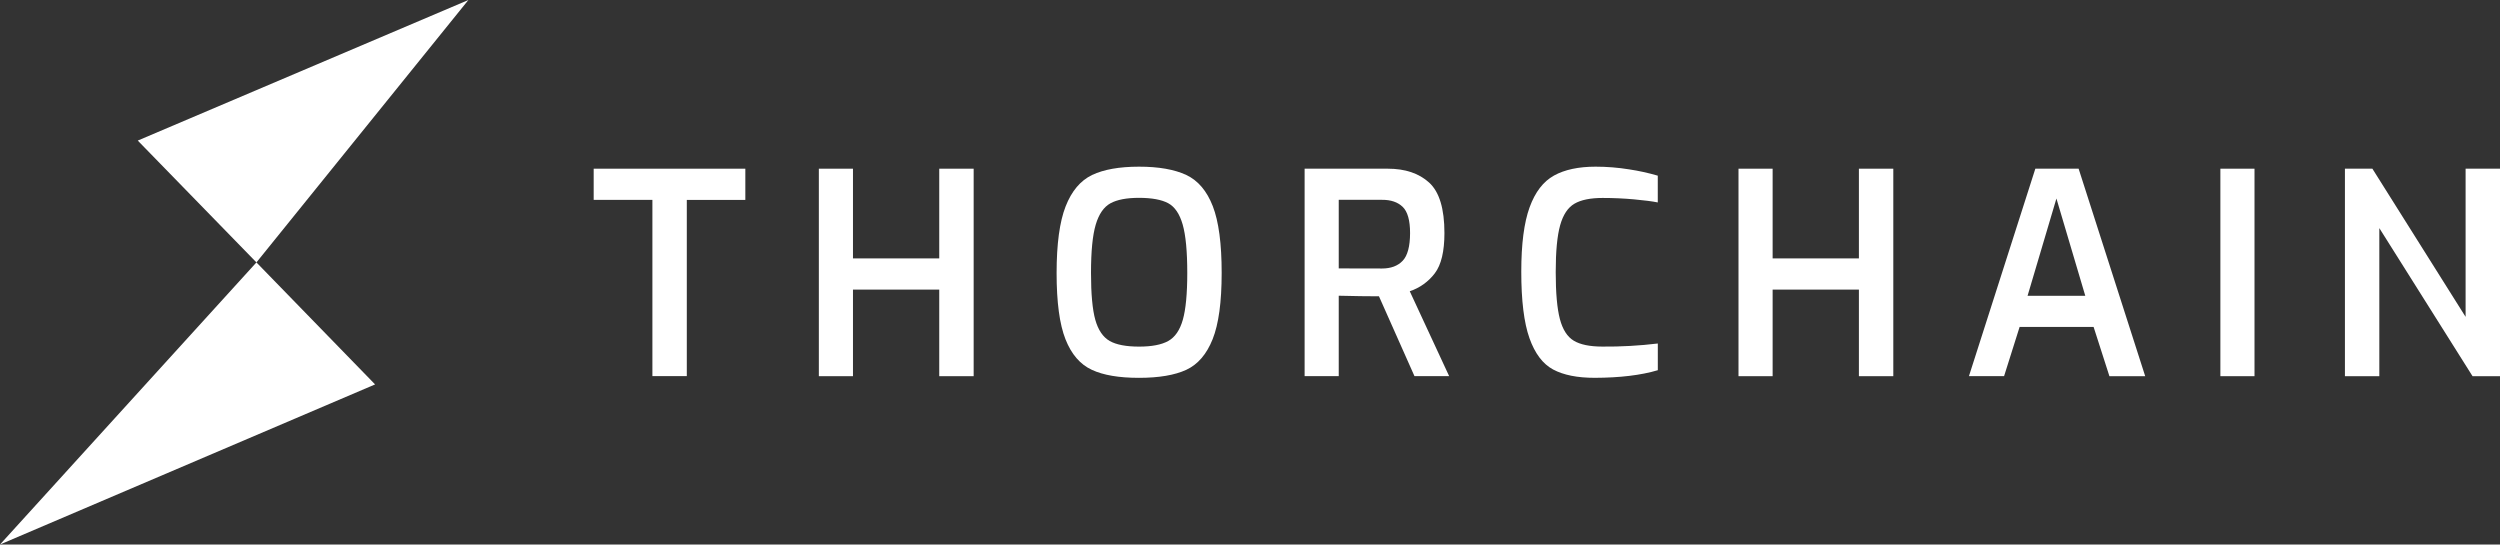 <svg width="528" height="115" viewBox="0 0 528 115" fill="white" xmlns="http://www.w3.org/2000/svg">
	<rect x="0" y="0" width="528" height="115" fill="#333333" stroke="none"/>
	<path d="M0 115L79.219 81.189L54.158 55.422L0 115ZM29.096 29.69L54.158 55.422L98.925 0L29.096 29.69Z"/>
	<path d="M137.787 42.212H125.385V35.628H157.415V42.223H145.052V79.435H137.787V42.212Z"/>
	<path d="M172.941 35.628H180.148V54.575H198.37V35.628H205.635V79.451H198.37V61.162H180.148V79.451H172.941V35.628Z"/>
	<path d="M230.595 78.105C228.135 76.97 226.279 74.819 225.029 71.652C223.779 68.485 223.154 63.825 223.154 57.67C223.154 51.534 223.788 46.843 225.057 43.597C226.325 40.351 228.191 38.137 230.654 36.954C233.115 35.788 236.415 35.203 240.556 35.201C244.696 35.198 248.026 35.783 250.544 36.954C253.023 38.123 254.889 40.321 256.141 43.546C257.394 46.771 258.019 51.472 258.016 57.65C258.016 63.786 257.381 68.447 256.11 71.632C254.839 74.818 252.984 76.975 250.544 78.105C248.104 79.232 244.774 79.797 240.556 79.799C236.337 79.802 233.017 79.237 230.595 78.105ZM246.735 72.016C248.162 71.225 249.188 69.731 249.813 67.535C250.438 65.34 250.751 62.041 250.751 57.639C250.751 53.086 250.428 49.682 249.782 47.425C249.136 45.169 248.112 43.663 246.708 42.908C245.302 42.161 243.251 41.787 240.556 41.784C237.939 41.784 235.927 42.169 234.521 42.94C233.115 43.711 232.08 45.215 231.416 47.453C230.752 49.688 230.42 53.083 230.42 57.639C230.42 62.072 230.722 65.371 231.326 67.535C231.93 69.699 232.943 71.193 234.365 72.016C235.771 72.808 237.841 73.204 240.575 73.204C243.258 73.204 245.311 72.808 246.735 72.016Z"/>
	<path d="M275.534 35.628H293.112C296.783 35.628 299.693 36.609 301.842 38.569C303.99 40.53 305.064 44.08 305.064 49.218C305.064 53.098 304.39 55.927 303.041 57.706C301.695 59.489 299.846 60.815 297.74 61.51L306.06 79.439H298.736L291.237 62.579C288.854 62.579 286.022 62.538 282.741 62.456V79.439H275.534V35.628ZM291.881 56.708C293.756 56.708 295.21 56.165 296.244 55.077C297.278 53.99 297.799 52.041 297.807 49.23C297.807 46.538 297.286 44.691 296.244 43.688C295.203 42.685 293.748 42.19 291.881 42.204H282.741V56.688L291.881 56.708Z"/>
	<path d="M328.033 78.046C325.846 76.876 324.175 74.669 323.021 71.423C321.868 68.177 321.292 63.487 321.295 57.353C321.295 51.529 321.881 47.005 323.053 43.783C324.224 40.561 325.943 38.324 328.209 37.073C330.469 35.825 333.399 35.201 336.997 35.201C339.361 35.203 341.721 35.392 344.056 35.767C346.105 36.074 348.131 36.52 350.122 37.101V42.754C348.95 42.519 347.279 42.303 345.11 42.105C342.941 41.907 340.728 41.808 338.47 41.808C335.892 41.808 333.909 42.213 332.521 43.023C331.133 43.833 330.128 45.348 329.506 47.568C328.881 49.785 328.568 53.083 328.568 57.464C328.568 61.845 328.861 65.151 329.447 67.381C330.033 69.603 331.009 71.127 332.376 71.953C333.744 72.779 335.755 73.195 338.411 73.2C342.327 73.233 346.241 73.015 350.13 72.547V78.188C346.575 79.244 342.142 79.779 336.829 79.795C333.152 79.798 330.22 79.215 328.033 78.046Z"/>
	<path d="M367.171 35.628H374.378V54.575H392.6V35.628H399.865V79.451H392.6V61.162H374.378V79.451H367.171V35.628Z"/>
	<path d="M429.864 35.628H439.004L453.066 79.451H445.508L442.168 69.047H426.543L423.262 79.439H415.841L429.864 35.628ZM440.41 62.468L434.317 41.926L428.223 62.468H440.41Z"/>
	<path d="M468.944 35.628H476.151V79.451H468.944V35.628Z"/>
	<path d="M495.248 35.628H501.049L520.735 66.922V35.628H528V79.451H522.2L502.513 48.177V79.451H495.248V35.628Z"/>
</svg>